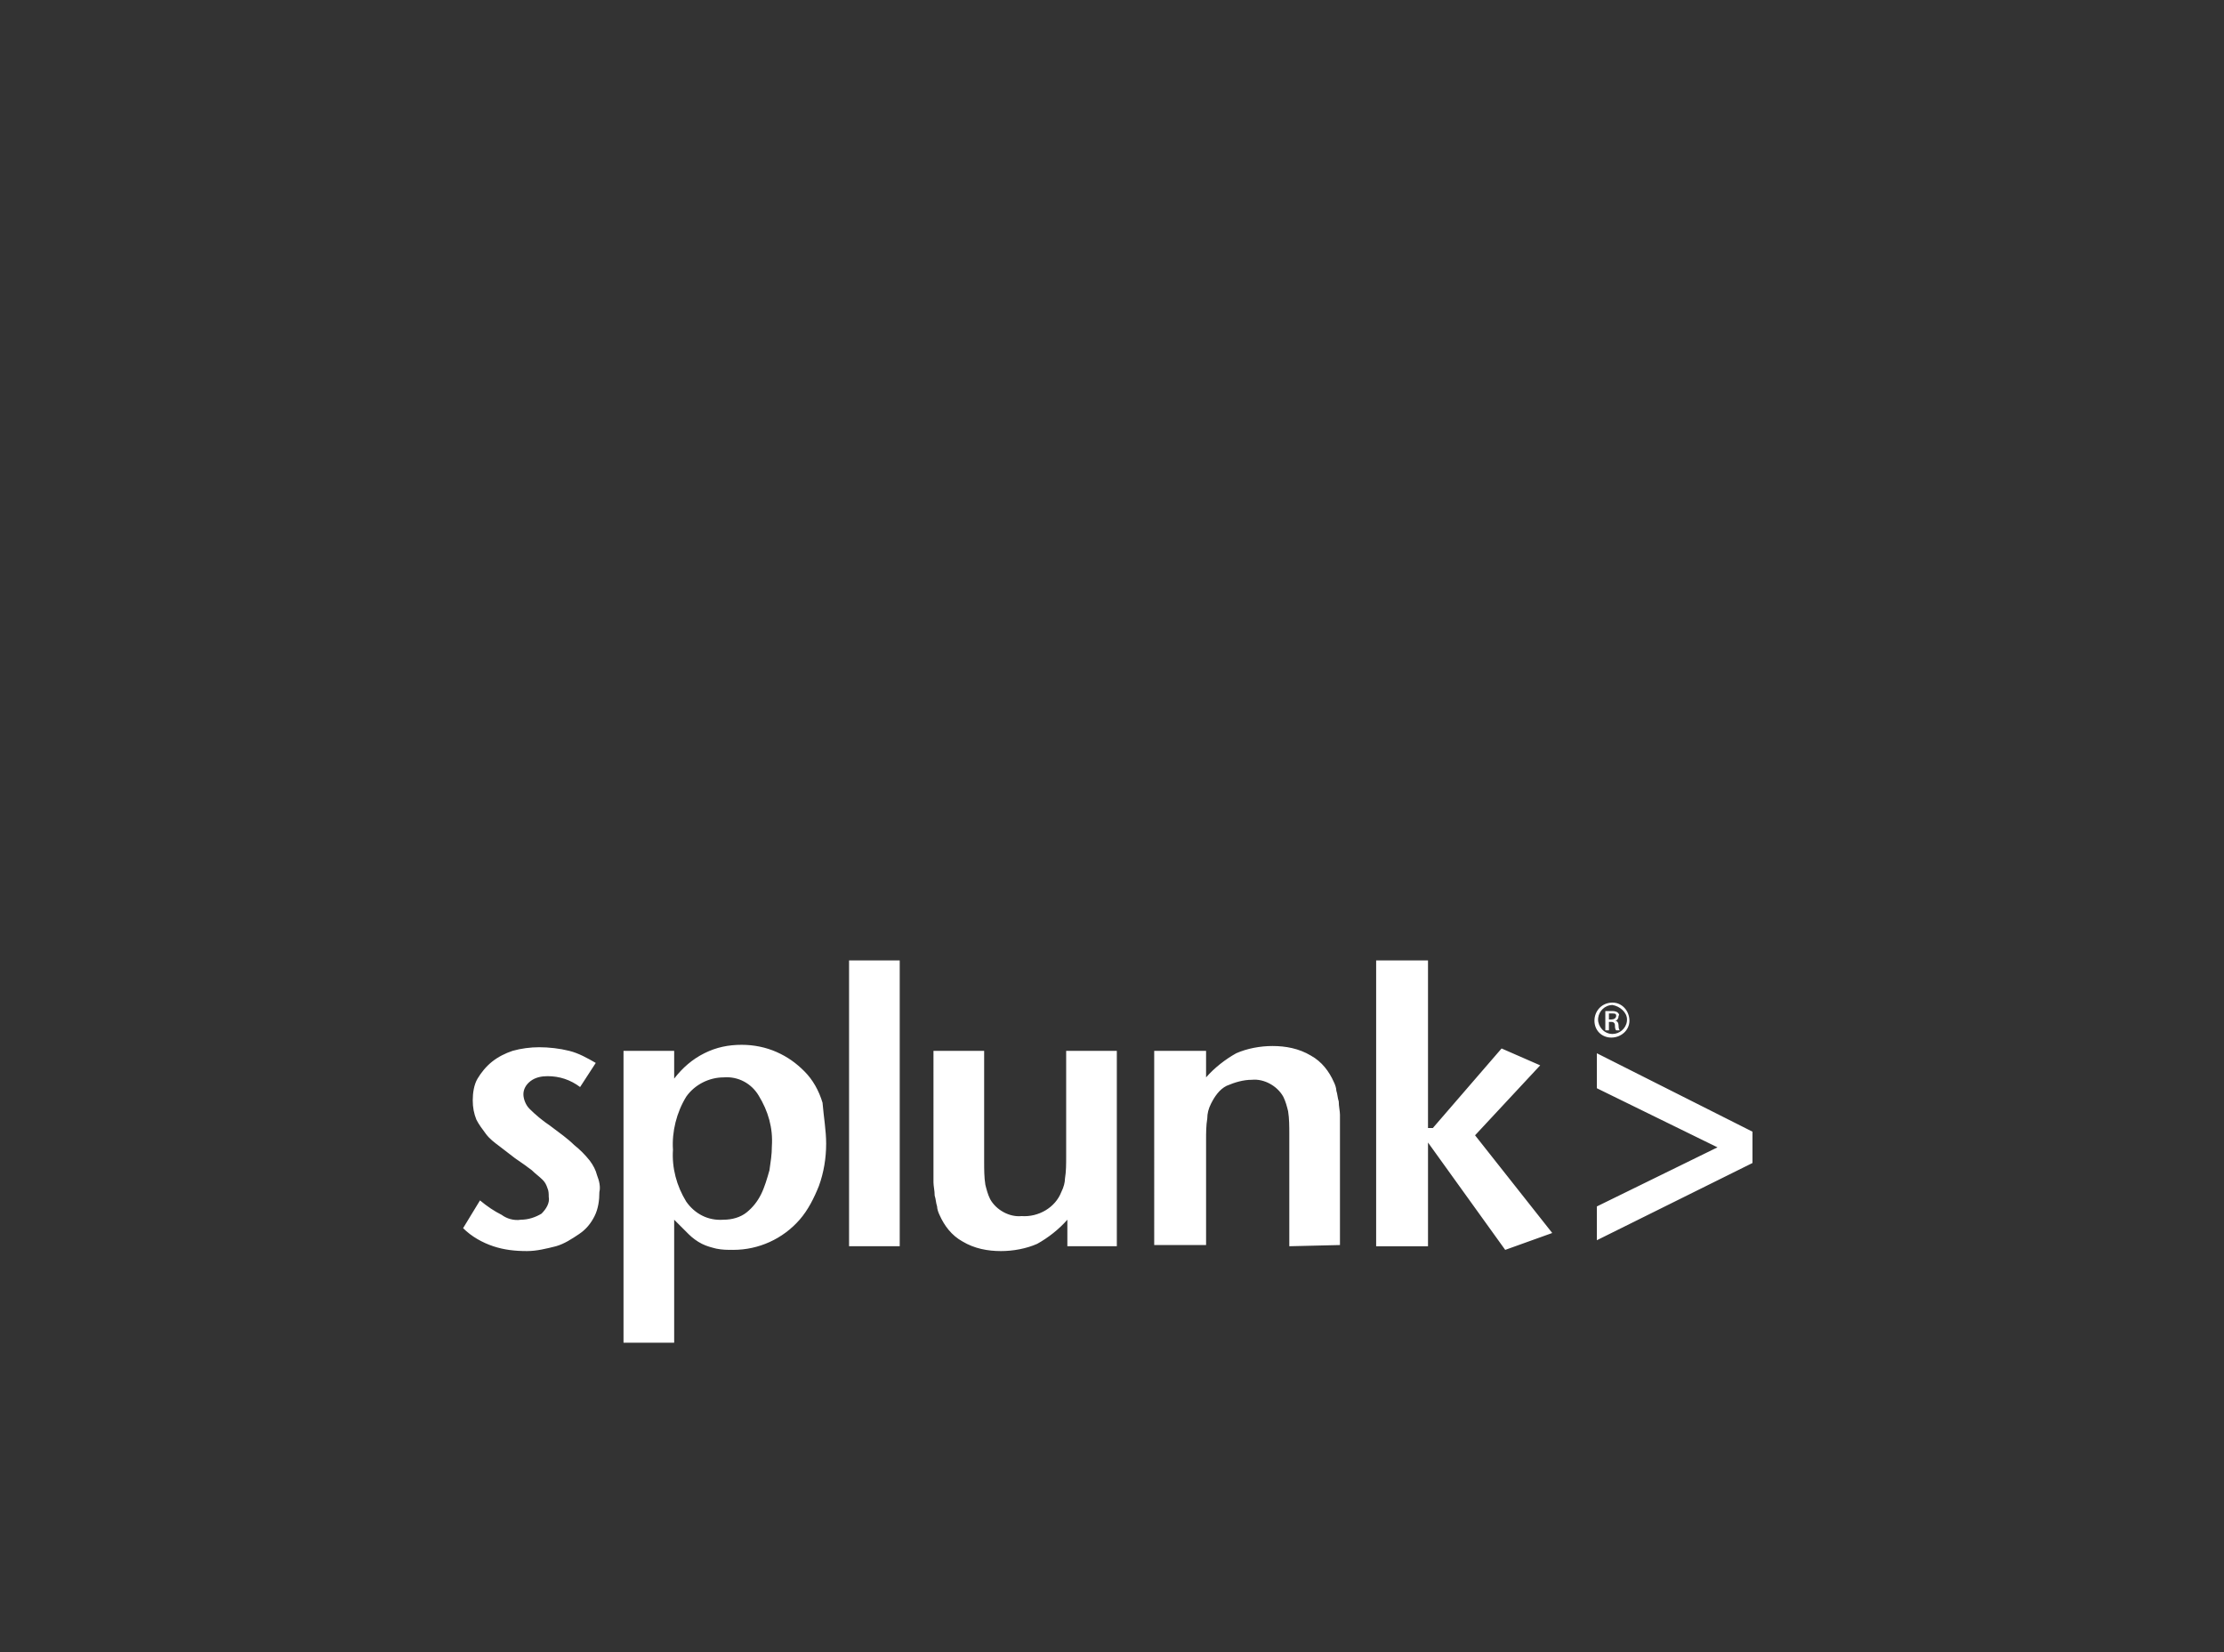 <?xml version="1.0" encoding="UTF-8"?> <svg xmlns="http://www.w3.org/2000/svg" width="140" height="104" viewBox="0 0 140 104"><rect x="0" y="0" width="140" height="104" fill="#333333" stroke="none"/><path fill="#FFF" d="M46.69 65.77c.76 0 1.52.152 2.203.456.683.304 1.214.683 1.746 1.215.531.531.911 1.215 1.139 1.974.076.91.228 1.746.228 2.581 0 .911-.152 1.823-.456 2.658-.304.759-.683 1.518-1.215 2.126-1.063 1.214-2.581 1.898-4.176 1.898-.38 0-.683 0-1.063-.076-.303-.076-.607-.152-.91-.304-.305-.152-.608-.38-.836-.607l-.911-.911v7.744H39.25V66.15h3.189v1.746c.531-.683 1.139-1.215 1.898-1.594.76-.38 1.519-.532 2.354-.532zm-12.755.152c.608 0 1.29.076 1.898.228.608.152 1.14.456 1.67.76l-.986 1.518c-.608-.456-1.291-.684-2.05-.684-.38 0-.76.076-1.063.304-.304.228-.456.532-.456.835 0 .304.152.684.38.911.38.38.835.76 1.29 1.063.608.456 1.14.836 1.519 1.215.38.304.683.608.987.987.228.304.38.608.456.911.151.38.227.76.151 1.063 0 .532-.075 1.063-.303 1.519-.228.455-.532.835-.987 1.139-.456.303-.911.607-1.443.759-.607.152-1.215.304-1.822.304-.76 0-1.443-.076-2.126-.304-.683-.228-1.367-.607-1.898-1.139l1.063-1.746c.455.38.91.683 1.366.91.304.229.76.38 1.215.305.456 0 .911-.152 1.291-.38.304-.304.532-.683.456-1.063 0-.152 0-.38-.076-.531-.076-.228-.152-.38-.304-.532-.228-.228-.456-.38-.683-.607-.304-.228-.608-.456-1.063-.76-.304-.227-.684-.531-.987-.759-.304-.228-.608-.455-.836-.76-.227-.303-.455-.607-.607-.91-.152-.38-.228-.76-.228-1.215 0-.456.076-.987.304-1.367.228-.38.531-.759.911-1.063.38-.303.835-.531 1.29-.683.532-.152 1.14-.228 1.671-.228zm28.017.228v6.985c0 .456 0 .987.076 1.443.076.303.152.607.303.91.38.684 1.215 1.14 1.975 1.064 1.063.076 2.125-.532 2.505-1.519.152-.303.228-.607.228-.835.076-.455.076-.911.076-1.367V66.15h3.189v12.3H67.19v-1.67c-.532.607-1.215 1.139-1.898 1.518-.684.304-1.519.456-2.278.456-.835 0-1.67-.152-2.43-.608-.683-.38-1.139-.987-1.442-1.67-.076-.152-.152-.38-.152-.532-.076-.227-.076-.455-.152-.683 0-.304-.076-.607-.076-.835V66.15h3.189zm27.94-5.694v10.553h.304L94.524 66l2.43 1.062-4.1 4.404 4.859 6.15-2.961 1.063-4.86-6.758v6.53h-3.264V60.456h3.265zm-33.255 0V78.45h-3.189V60.456h3.189zm23.461 5.39c.835 0 1.67.152 2.43.608.683.38 1.139.987 1.442 1.67.076.152.152.38.152.532.076.227.076.455.152.683 0 .304.076.607.076.835v8.2l-3.189.076v-7.061c0-.456 0-.987-.076-1.443-.076-.303-.152-.607-.304-.91-.38-.684-1.214-1.14-1.974-1.064-.531 0-1.063.152-1.594.38-.456.228-.76.683-.987 1.139-.152.303-.228.607-.228.91-.076.456-.076.912-.076 1.368v6.605h-3.265V66.15h3.265v1.67c.532-.607 1.215-1.139 1.898-1.518.684-.304 1.519-.456 2.278-.456zm20.424.456l9.795 4.935v1.974l-9.795 4.86v-2.127l7.593-3.72-7.593-3.72v-2.202zm-54.97 1.518c-.911 0-1.822.456-2.354 1.215-.607.987-.911 2.202-.835 3.34-.076 1.14.228 2.279.835 3.266.532.759 1.367 1.215 2.354 1.139.531 0 1.063-.152 1.442-.456.38-.304.684-.683.912-1.139.227-.455.38-.987.531-1.518.076-.532.152-.987.152-1.519.076-1.139-.228-2.202-.835-3.189-.456-.759-1.291-1.215-2.202-1.139zm55.957-4.707c.608 0 1.063.531 1.063 1.139 0 .607-.531 1.063-1.139 1.063-.607 0-1.063-.456-1.063-1.063 0-.567.397-1.068 1.006-1.132l.133-.007zm0 .152c-.493 0-.856.393-.905.813l-.006.098c0 .455.38.911.911.911.423 0 .846-.327.905-.8l.006-.111c0-.456-.455-.835-.91-.911zm-.076.38c.152 0 .228 0 .38.075.076.076.152.152.076.228 0 .13-.056.26-.167.295l-.06.009c.151 0 .227.152.227.304 0 .075 0 .227.076.303h-.228c-.076-.076-.076-.228-.076-.303 0-.127-.053-.2-.158-.222l-.07-.006h-.152v.531h-.227v-1.215h.38zm0 .151h-.152v.38h.152c.152 0 .304-.076.304-.228 0-.152-.076-.152-.304-.152z" opacity="1"></path></svg> 